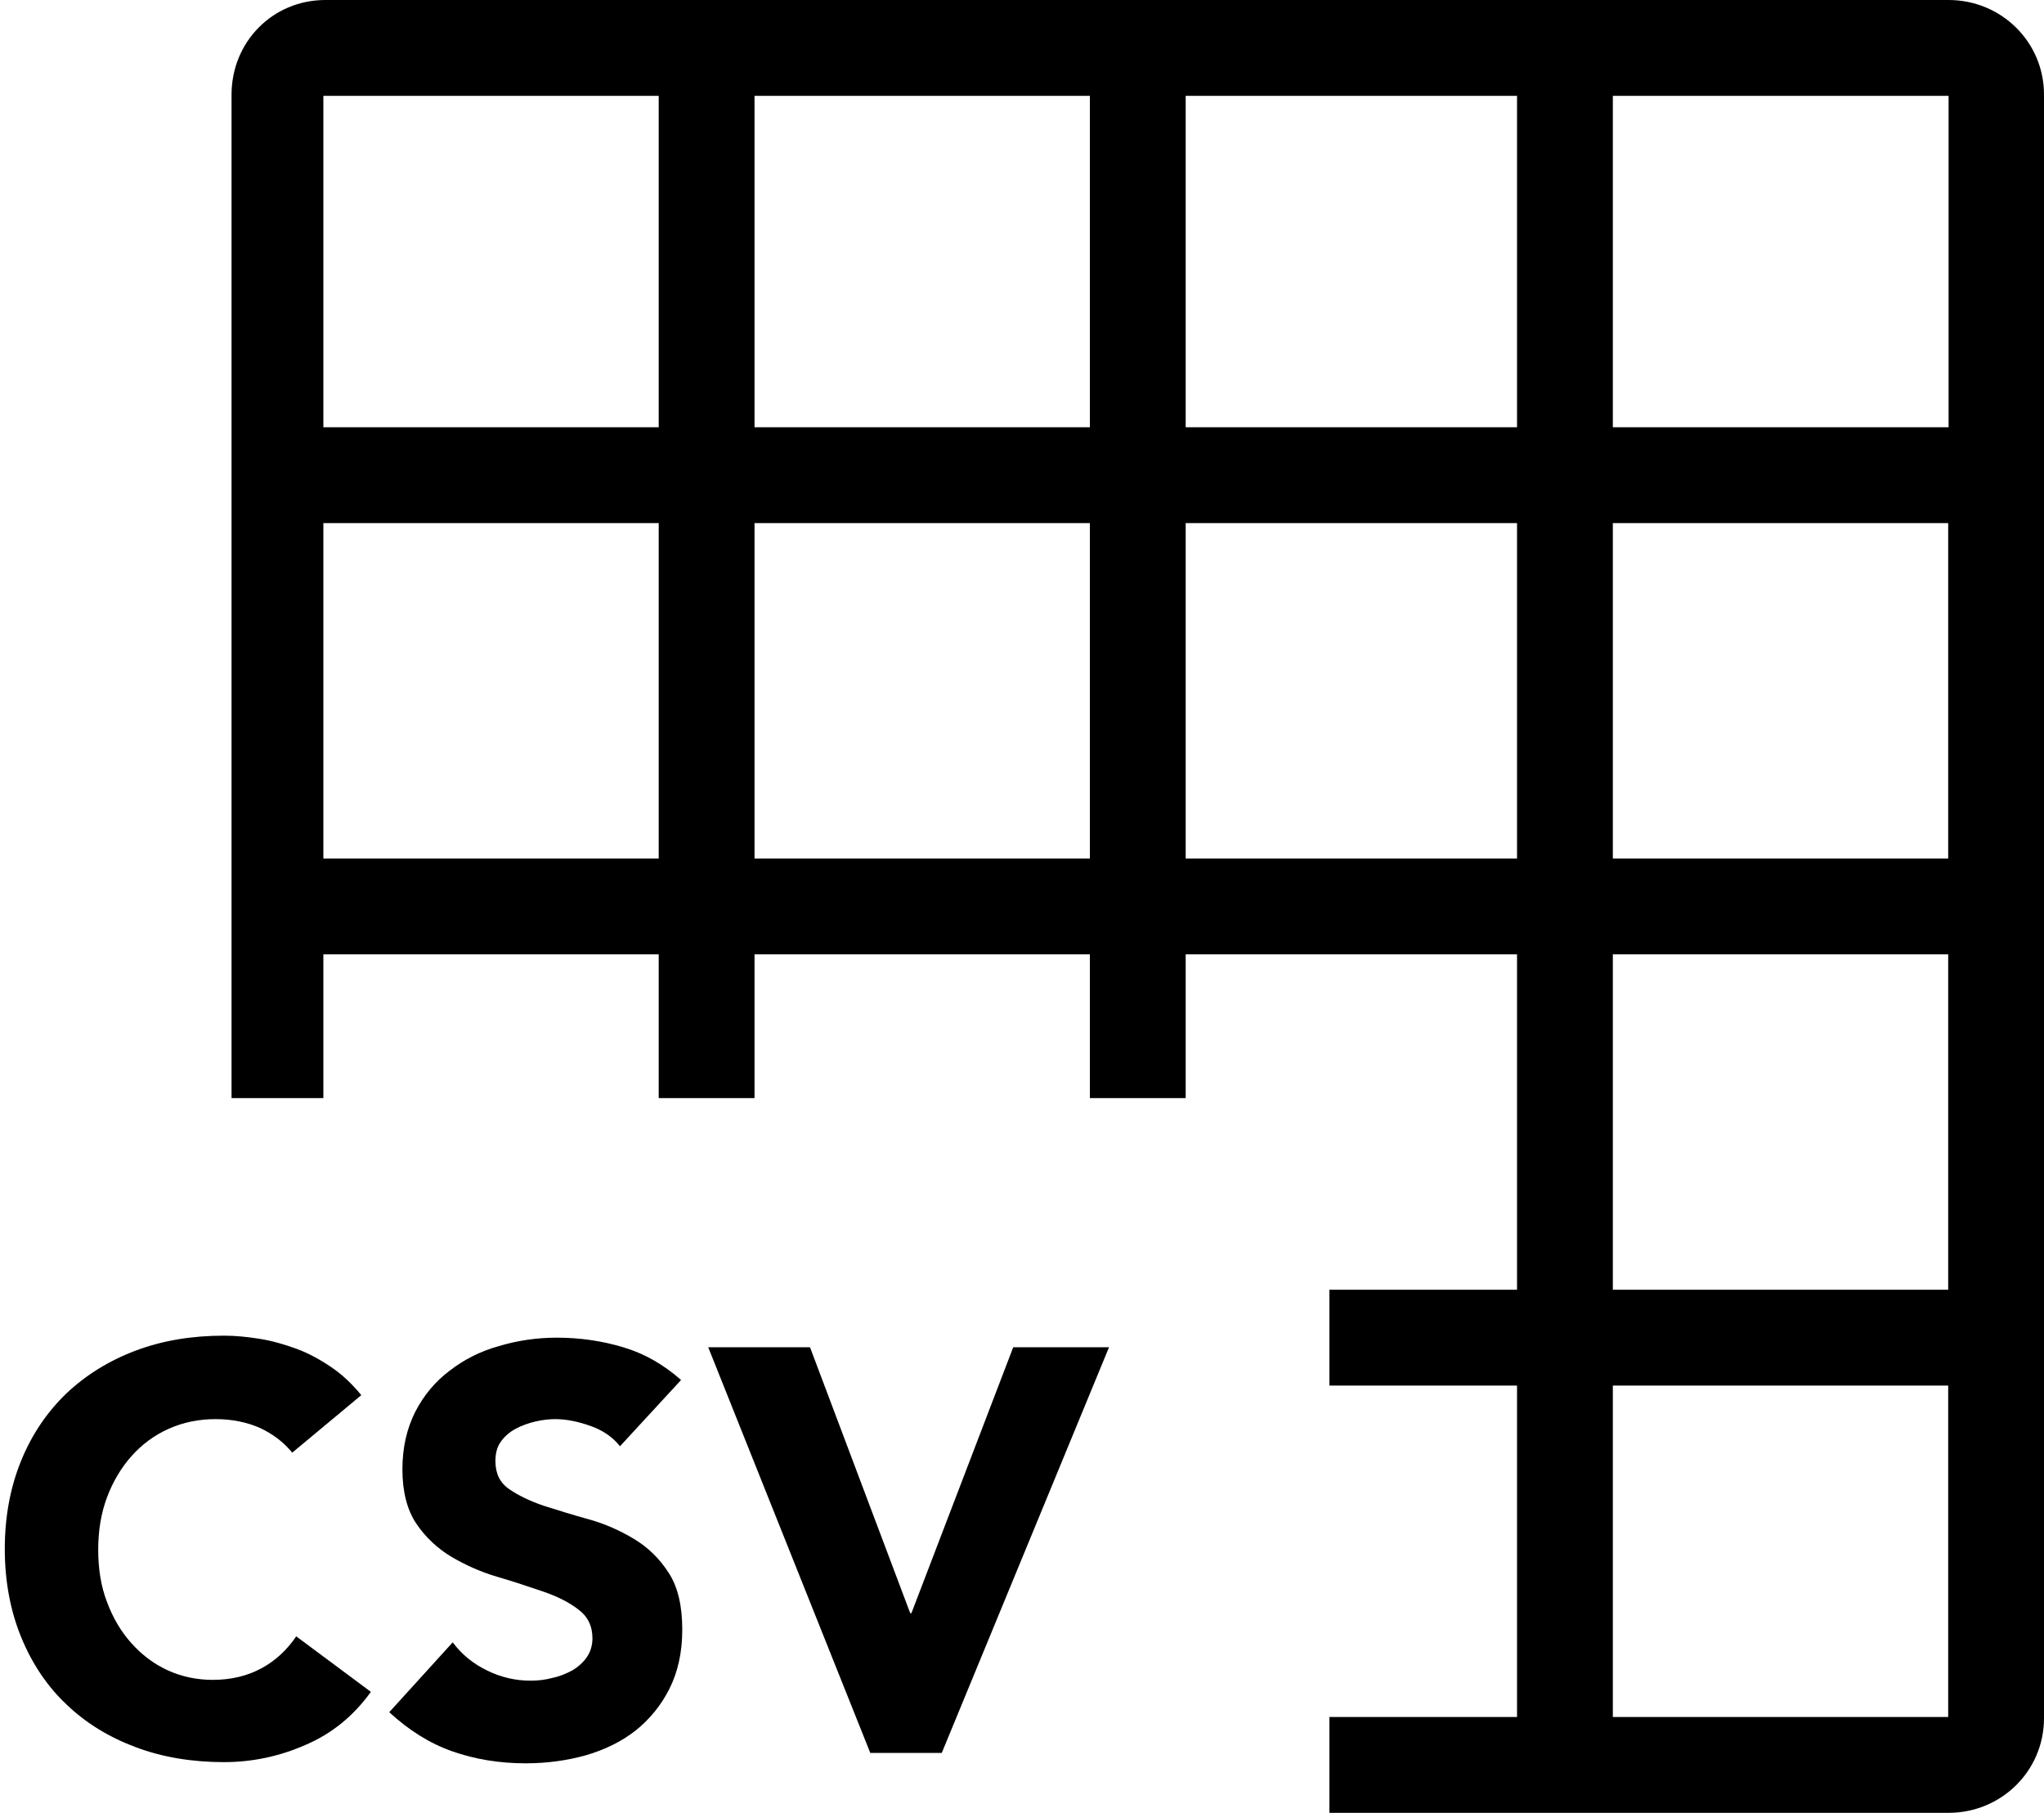<?xml version="1.0" encoding="utf-8"?>
<!-- Generator: Adobe Illustrator 18.0.0, SVG Export Plug-In . SVG Version: 6.00 Build 0)  -->
<!DOCTYPE svg PUBLIC "-//W3C//DTD SVG 1.1//EN" "http://www.w3.org/Graphics/SVG/1.1/DTD/svg11.dtd">
<svg version="1.1" id="Layer_1" xmlns="http://www.w3.org/2000/svg" xmlns:xlink="http://www.w3.org/1999/xlink" x="0px" y="0px"
	 viewBox="0 0 512 454" enable-background="new 0 0 512 454" xml:space="preserve">
<g>
	<path d="M488.1,0H81.5C68.3,0,58,10.5,58,23.7V275h23v-36h84v36h24v-36h84v36h24v-36h83v84h-47v24h47v83h-47v24h155.1
		c13.2,0,23.9-10.5,23.9-23.7V23.7C512,10.5,501.3,0,488.1,0z M165,215H81v-84h84V215z M165,107H81V24h84V107z M273,215h-84v-84h84
		V215z M273,107h-84V24h84V107z M380,215h-83v-84h83V215z M380,107h-83V24h83V107z M488,430h-84v-83h84V430z M488,323h-84v-84h84
		V323z M488,215h-84v-84h84V215z M488.1,107H404V24h84.1L488.1,107z"/>
	<g>
		<path d="M73.2,363.8c-2.2-2.7-4.9-4.7-8.1-6.2c-3.2-1.4-6.9-2.2-11.1-2.2c-4.2,0-8.1,0.8-11.7,2.4c-3.6,1.6-6.7,3.9-9.3,6.8
			c-2.6,2.9-4.7,6.4-6.2,10.4c-1.5,4-2.2,8.4-2.2,13.1c0,4.8,0.7,9.2,2.2,13.1c1.5,4,3.5,7.4,6.1,10.3s5.6,5.2,9.1,6.8
			c3.5,1.6,7.3,2.4,11.3,2.4c4.6,0,8.7-1,12.2-2.9c3.5-1.9,6.4-4.6,8.7-8l18.7,13.9c-4.3,6-9.8,10.5-16.4,13.3
			c-6.6,2.9-13.4,4.3-20.4,4.3c-7.9,0-15.3-1.2-22-3.7c-6.7-2.5-12.5-6-17.4-10.7c-4.9-4.6-8.7-10.3-11.4-16.9
			c-2.7-6.6-4.1-14-4.1-22.1c0-8.1,1.4-15.5,4.1-22.1c2.7-6.6,6.5-12.2,11.4-16.9c4.9-4.6,10.7-8.2,17.4-10.7c6.7-2.5,14-3.7,22-3.7
			c2.9,0,5.9,0.3,9,0.8c3.1,0.5,6.2,1.4,9.2,2.5c3,1.1,5.9,2.7,8.7,4.6c2.8,1.9,5.3,4.3,7.5,7L73.2,363.8z"/>
		<path d="M155.3,362.2c-1.8-2.3-4.3-4-7.4-5.1c-3.1-1.1-6.1-1.7-8.8-1.7c-1.6,0-3.3,0.2-5,0.6c-1.7,0.4-3.4,1-4.9,1.8
			c-1.5,0.8-2.8,1.9-3.7,3.2c-1,1.3-1.4,3-1.4,4.9c0,3.1,1.1,5.4,3.4,7c2.3,1.6,5.2,3,8.7,4.2c3.5,1.1,7.3,2.3,11.3,3.4
			c4,1.1,7.8,2.8,11.3,4.9c3.5,2.1,6.4,4.9,8.7,8.5c2.3,3.5,3.4,8.3,3.4,14.2c0,5.7-1.1,10.6-3.2,14.8c-2.1,4.2-5,7.7-8.5,10.5
			c-3.6,2.8-7.7,4.8-12.5,6.2c-4.7,1.3-9.7,2-15,2c-6.6,0-12.7-1-18.4-3s-10.9-5.3-15.8-9.8l15.9-17.5c2.3,3.1,5.2,5.4,8.7,7.1
			c3.5,1.7,7.1,2.5,10.8,2.5c1.8,0,3.7-0.2,5.5-0.7c1.9-0.4,3.5-1.1,5-1.9c1.5-0.9,2.7-2,3.6-3.3c0.9-1.3,1.4-2.9,1.4-4.7
			c0-3.1-1.2-5.5-3.5-7.2c-2.3-1.8-5.3-3.3-8.8-4.5c-3.5-1.2-7.4-2.5-11.5-3.7c-4.1-1.2-7.9-2.9-11.5-5c-3.5-2.1-6.5-4.9-8.8-8.3
			c-2.3-3.4-3.5-8-3.5-13.6c0-5.5,1.1-10.2,3.2-14.4c2.1-4.1,5-7.6,8.6-10.3c3.6-2.8,7.7-4.9,12.4-6.2c4.7-1.4,9.5-2.1,14.5-2.1
			c5.7,0,11.3,0.8,16.6,2.4c5.4,1.6,10.2,4.4,14.5,8.2L155.3,362.2z"/>
		<path d="M177.4,337.4h25.5L228,404h0.3l25.5-66.6h24L235.9,439H218L177.4,337.4z"/>
	</g>
</g>
</svg>
